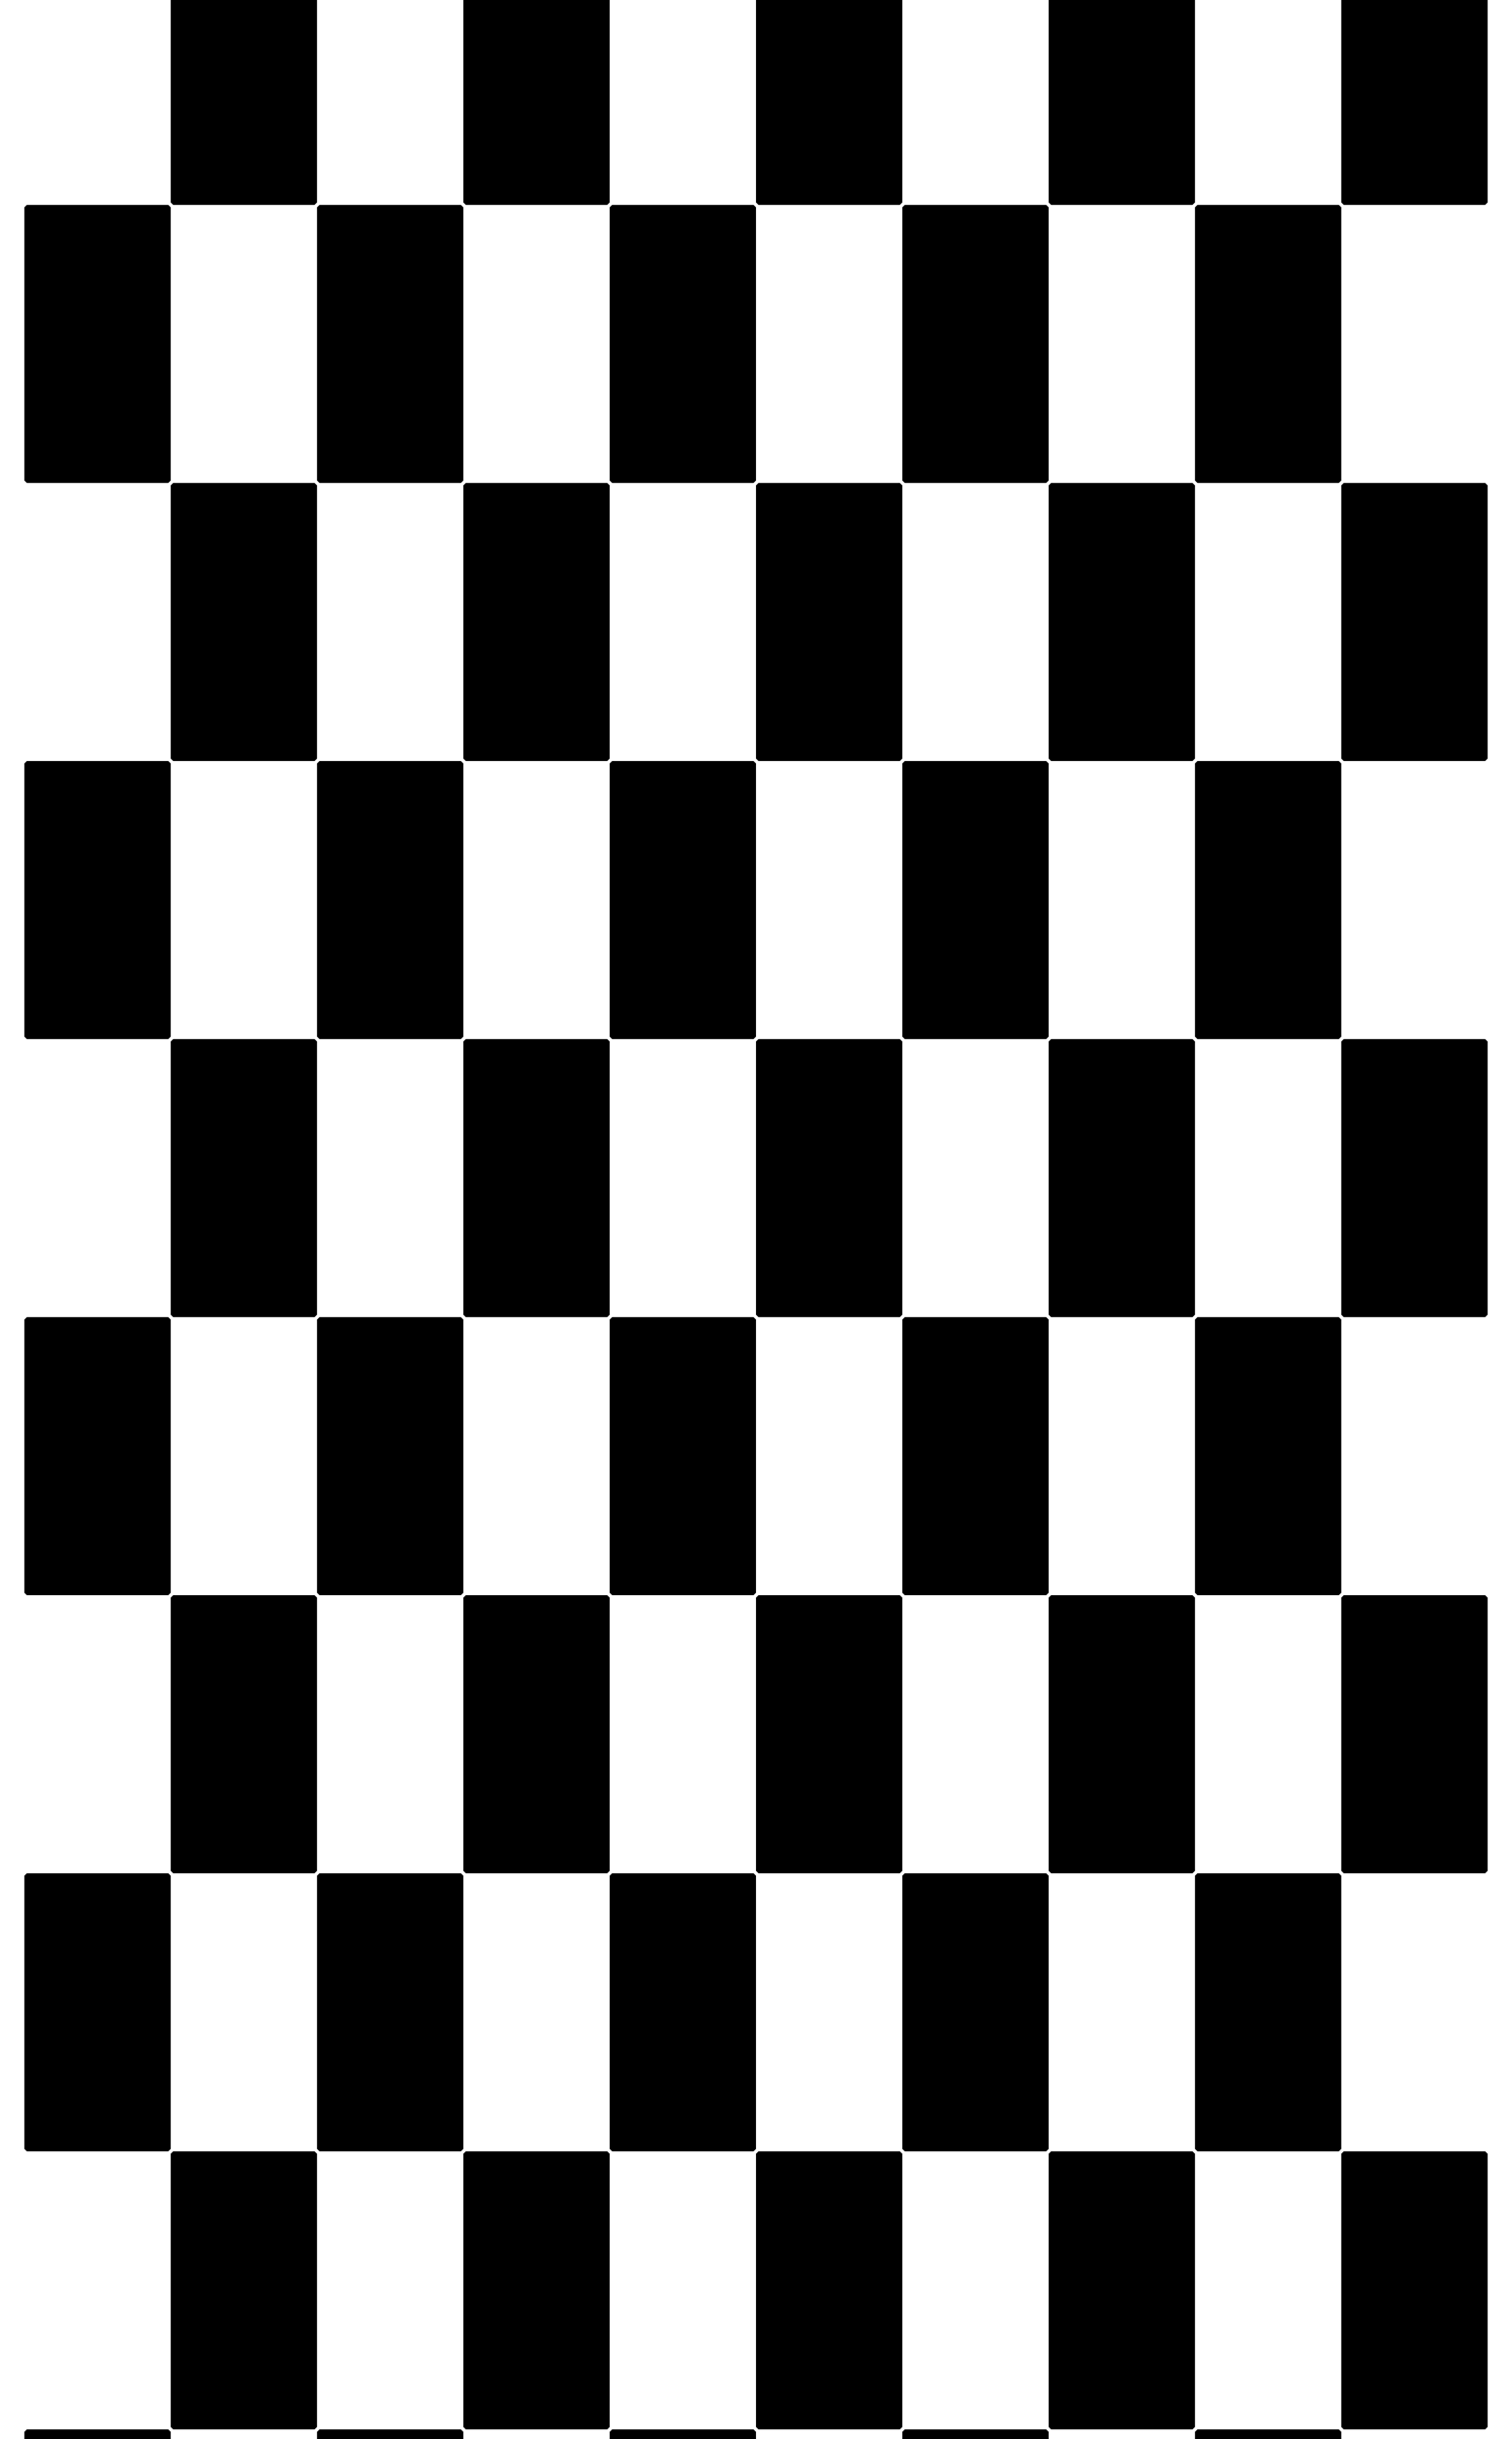 <svg xmlns="http://www.w3.org/2000/svg" viewBox="-10 0 620 1000"><path d="m61-30-1 1V83l1 1h58l1-1V-29l-1-1zm120 0-1 1V83l1 1h58l1-1V-29l-1-1zm120 0-1 1V83l1 1h58l1-1V-29l-1-1zm120 0-1 1V83l1 1h58l1-1V-29l-1-1zm120 0-1 1V83l1 1h58l1-1V-29l-1-1zM1 84l-1 1v112l1 1h58l1-1V85l-1-1zm120 0-1 1v112l1 1h58l1-1V85l-1-1zm120 0-1 1v112l1 1h58l1-1V85l-1-1zm120 0-1 1v112l1 1h58l1-1V85l-1-1zm120 0-1 1v112l1 1h58l1-1V85l-1-1zM61 198l-1 1v112l1 1h58l1-1V199l-1-1zm120 0-1 1v112l1 1h58l1-1V199l-1-1zm120 0-1 1v112l1 1h58l1-1V199l-1-1zm120 0-1 1v112l1 1h58l1-1V199l-1-1zm120 0-1 1v112l1 1h58l1-1V199l-1-1zM1 312l-1 1v112l1 1h58l1-1V313l-1-1zm120 0-1 1v112l1 1h58l1-1V313l-1-1zm120 0-1 1v112l1 1h58l1-1V313l-1-1zm120 0-1 1v112l1 1h58l1-1V313l-1-1zm120 0-1 1v112l1 1h58l1-1V313l-1-1zM61 426l-1 1v112l1 1h58l1-1V427l-1-1zm120 0-1 1v112l1 1h58l1-1V427l-1-1zm120 0-1 1v112l1 1h58l1-1V427l-1-1zm120 0-1 1v112l1 1h58l1-1V427l-1-1zm120 0-1 1v112l1 1h58l1-1V427l-1-1zM1 540l-1 1v112l1 1h58l1-1V541l-1-1zm120 0-1 1v112l1 1h58l1-1V541l-1-1zm120 0-1 1v112l1 1h58l1-1V541l-1-1zm120 0-1 1v112l1 1h58l1-1V541l-1-1zm120 0-1 1v112l1 1h58l1-1V541l-1-1zM61 654l-1 1v112l1 1h58l1-1V655l-1-1zm120 0-1 1v112l1 1h58l1-1V655l-1-1zm120 0-1 1v112l1 1h58l1-1V655l-1-1zm120 0-1 1v112l1 1h58l1-1V655l-1-1zm120 0-1 1v112l1 1h58l1-1V655l-1-1zM1 768l-1 1v112l1 1h58l1-1V769l-1-1zm120 0-1 1v112l1 1h58l1-1V769l-1-1zm120 0-1 1v112l1 1h58l1-1V769l-1-1zm120 0-1 1v112l1 1h58l1-1V769l-1-1zm120 0-1 1v112l1 1h58l1-1V769l-1-1zM61 882l-1 1v112l1 1h58l1-1V883l-1-1zm120 0-1 1v112l1 1h58l1-1V883l-1-1zm120 0-1 1v112l1 1h58l1-1V883l-1-1zm120 0-1 1v112l1 1h58l1-1V883l-1-1zm120 0-1 1v112l1 1h58l1-1V883l-1-1zM1 996l-1 1v112l1 1h58l1-1V997l-1-1zm120 0-1 1v112l1 1h58l1-1V997l-1-1zm120 0-1 1v112l1 1h58l1-1V997l-1-1zm120 0-1 1v112l1 1h58l1-1V997l-1-1zm120 0-1 1v112l1 1h58l1-1V997l-1-1z"/></svg>